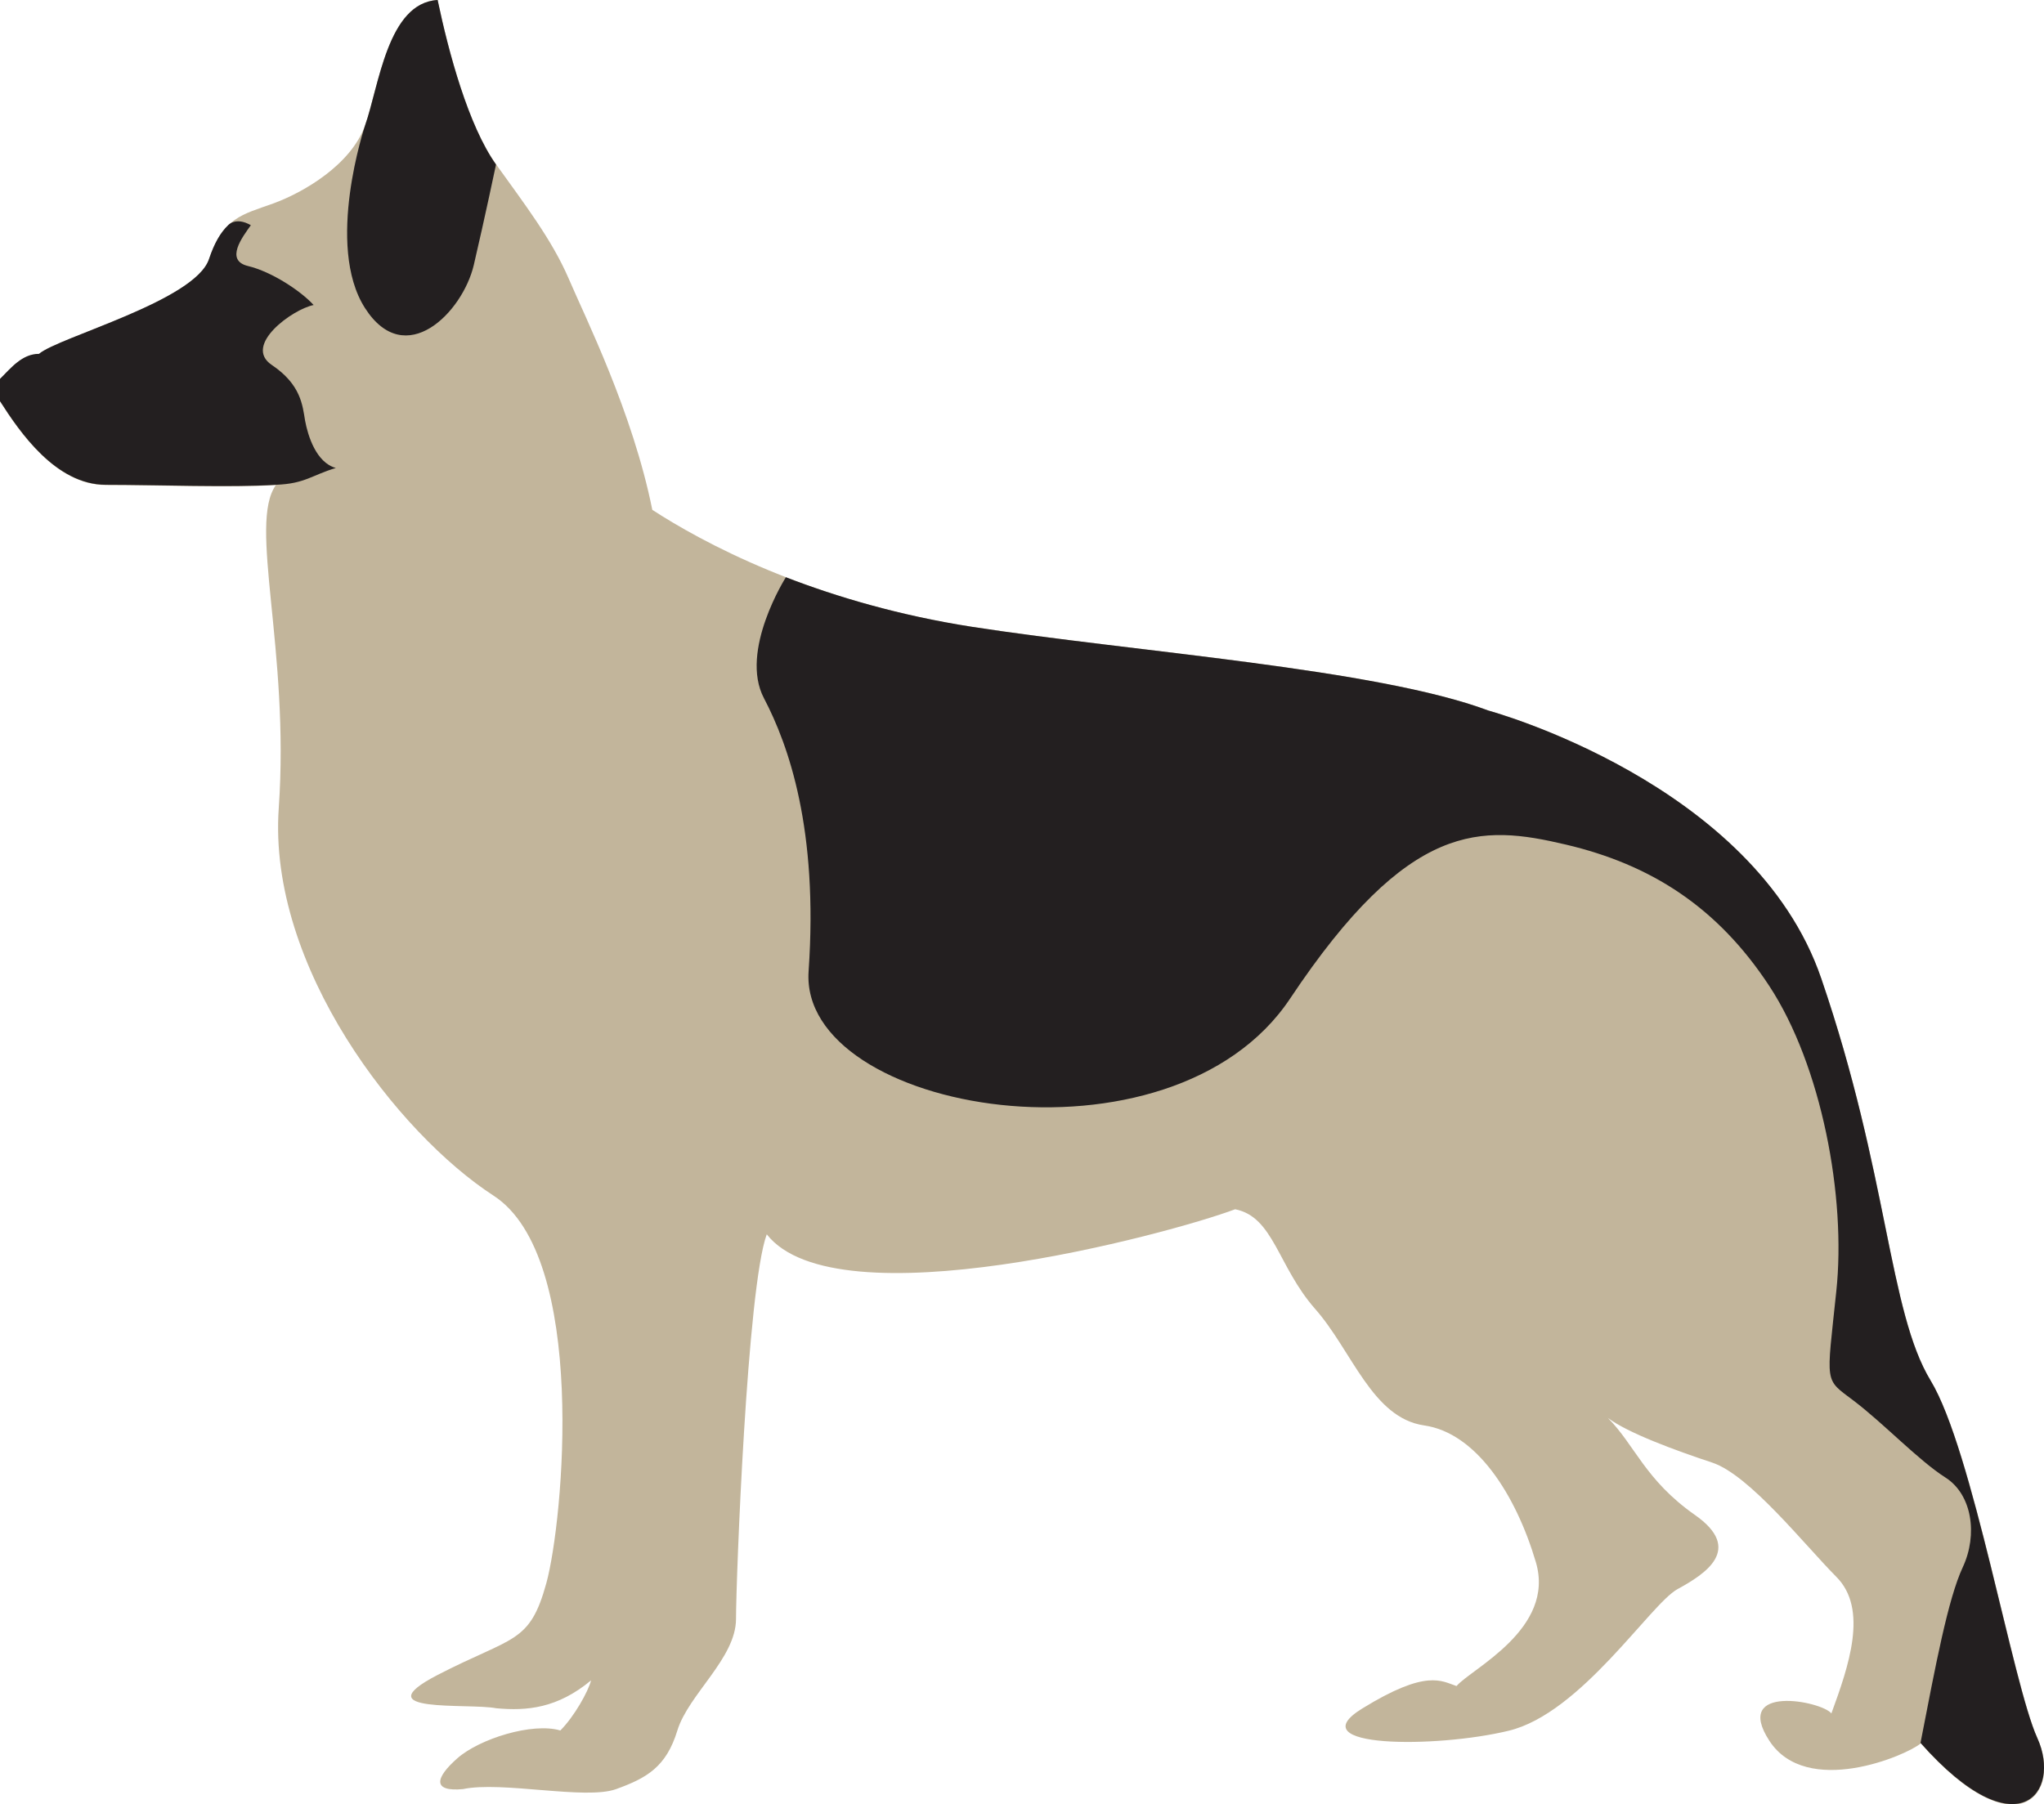 <?xml version="1.0" encoding="utf-8"?>
<!-- Generator: Adobe Illustrator 25.2.0, SVG Export Plug-In . SVG Version: 6.00 Build 0)  -->
<svg version="1.1" id="Layer_1" xmlns="http://www.w3.org/2000/svg" xmlns:xlink="http://www.w3.org/1999/xlink" x="0px" y="0px"
	 width="791.2px" height="698.5px" viewBox="0 0 791.2 698.5" style="enable-background:new 0 0 791.2 698.5;" xml:space="preserve"
	>
<style type="text/css">
	.st0{fill:#C2B59B;}
	.st1{fill:#231F20;}
</style>
<g>
	<path class="st0" d="M509,506.7c14.4,16.3,22.1,42.3,42.3,45.2c20.2,2.9,35.5,26.9,43.2,52.9c7.7,25.9-25,41.3-30.7,48
		c-5.8-1.9-11.5-6.7-36.5,8.7c-25,15.4,28.8,15.4,56.7,8.6c27.9-6.7,54.8-49,65.3-54.8c10.6-5.8,25.9-15.4,6.7-28.8
		c-19.2-13.5-23.1-26.9-33.6-37.5c7.7,5.8,25.9,12.5,40.4,17.3c14.4,4.8,35.6,31.7,48,44.2c12.5,12.5,4.8,34.6-1.9,52.9
		c-3.8-4.8-38.4-11.5-24,10.6c14.4,22.1,52.9,5.8,58.6,1c37.5,42.3,54.8,19.2,45.2-1.9c-9.6-21.1-25-111.5-41.3-138.4
		C731,507.6,731,454.8,705,378.9C679.1,303,576.1,275.1,576.1,275.1c-43.2-16.2-137-22.7-199.8-32.4
		c-62.8-9.7-105.5-33.4-123.8-45.3c-7.6-37.8-25.9-74.4-32.4-89.6c-6.5-15.1-17.3-29.1-28.1-44.2C181.3,48.6,173.7,20.5,169.4,0
		c-19.4,1.1-22.7,33.4-28.1,48.6c-5.4,15.1-23.7,25.9-35.6,30.2c-11.9,4.3-19.4,5.4-24.8,21.6c-5.4,16.2-58.3,30.2-65.8,36.7
		c-6.5,0-10.8,5.4-15.1,9.7v8.6c7.6,11.9,21.6,32.4,41,32.4c19.4,0,48.6,1.1,65.8,0c-10.8,15.1,5.4,63.7,1.1,125.1
		c-4.3,61.5,46.4,126.2,83.1,150c36.7,23.7,27,126.2,20.5,150c-6.5,23.7-12.9,20.5-42.1,35.6c-29.1,15.1,11.9,10.8,22.7,12.9
		c11.9,1.1,23.7,0,36.7-10.8c-1.1,4.3-6.5,14-11.9,19.4c-10.8-3.2-31.3,3.2-39.9,10.8c-8.6,7.6-9.7,13,2.2,11.9
		c15.1-3.2,47.5,4.3,59.3,0c11.9-4.3,19.4-8.6,23.7-22.7c4.3-14,22.7-28,22.7-43.2c0-15.1,4.3-128.4,11.9-148.9
		c27,34.5,155.4,0,181.3-9.7C493,471.1,494.6,490.3,509,506.7z"/>
	<path class="st1" d="M106.8,187.7c-17.3,1.1-46.4,0-65.8,0c-19.4,0-33.4-20.5-41-32.4v-8.6c4.3-4.3,8.6-9.7,15.1-9.7
		c7.6-6.5,60.4-20.5,65.8-36.7c2.1-6.3,4.5-10.3,7.4-13.1c0,0,2.9-3.4,8.8,0c-3.2,4.5-10.2,13.6-1.1,15.8
		c9.2,2.2,20.5,9.7,25.4,15.1c-8.1,1.6-27.5,15.6-16.2,23.2c11.3,7.6,11.9,15.6,12.9,21.6c1.1,5.9,4.3,16.2,11.9,18.3
		C120.8,183.9,118.1,187.3,106.8,187.7z"/>
	<path class="st1" d="M192,63.7C181.3,48.6,173.7,20.5,169.4,0c-19.4,1.1-22.7,33.4-28.1,48.6c0,0-15.6,46.4,0,70.7
		c15.6,24.3,37.8,1.6,42.1-16.7C187.7,84.2,192,63.7,192,63.7z"/>
	<path class="st1" d="M743.4,674.8c37.5,42.3,54.8,19.2,45.2-1.9c-9.6-21.1-25-111.5-41.3-138.4C731,507.6,731,454.8,705,378.9
		C679.1,303,576.1,275.1,576.1,275.1c-43.2-16.2-137-22.7-199.8-32.4c-28.2-4.4-52.4-11.6-72.1-19.2c0,0-18.1,28.5-8.5,46.8
		c9.6,18.3,21.1,50.9,17.3,105.7c-3.8,54.8,140.3,79.8,186.4,10.6c46.1-69.2,74-67.3,106.7-59.6c32.7,7.7,58.6,24,78.8,54.8
		c20.2,30.8,29.8,81.7,25.9,118.2c-3.8,36.5-4.8,33.6,6.7,42.3c11.5,8.7,25.2,23.2,35.6,29.8c10.3,6.6,12.5,22.1,6.7,34.6
		C754,619.1,749.2,645,743.4,674.8z"/>
</g>
</svg>
